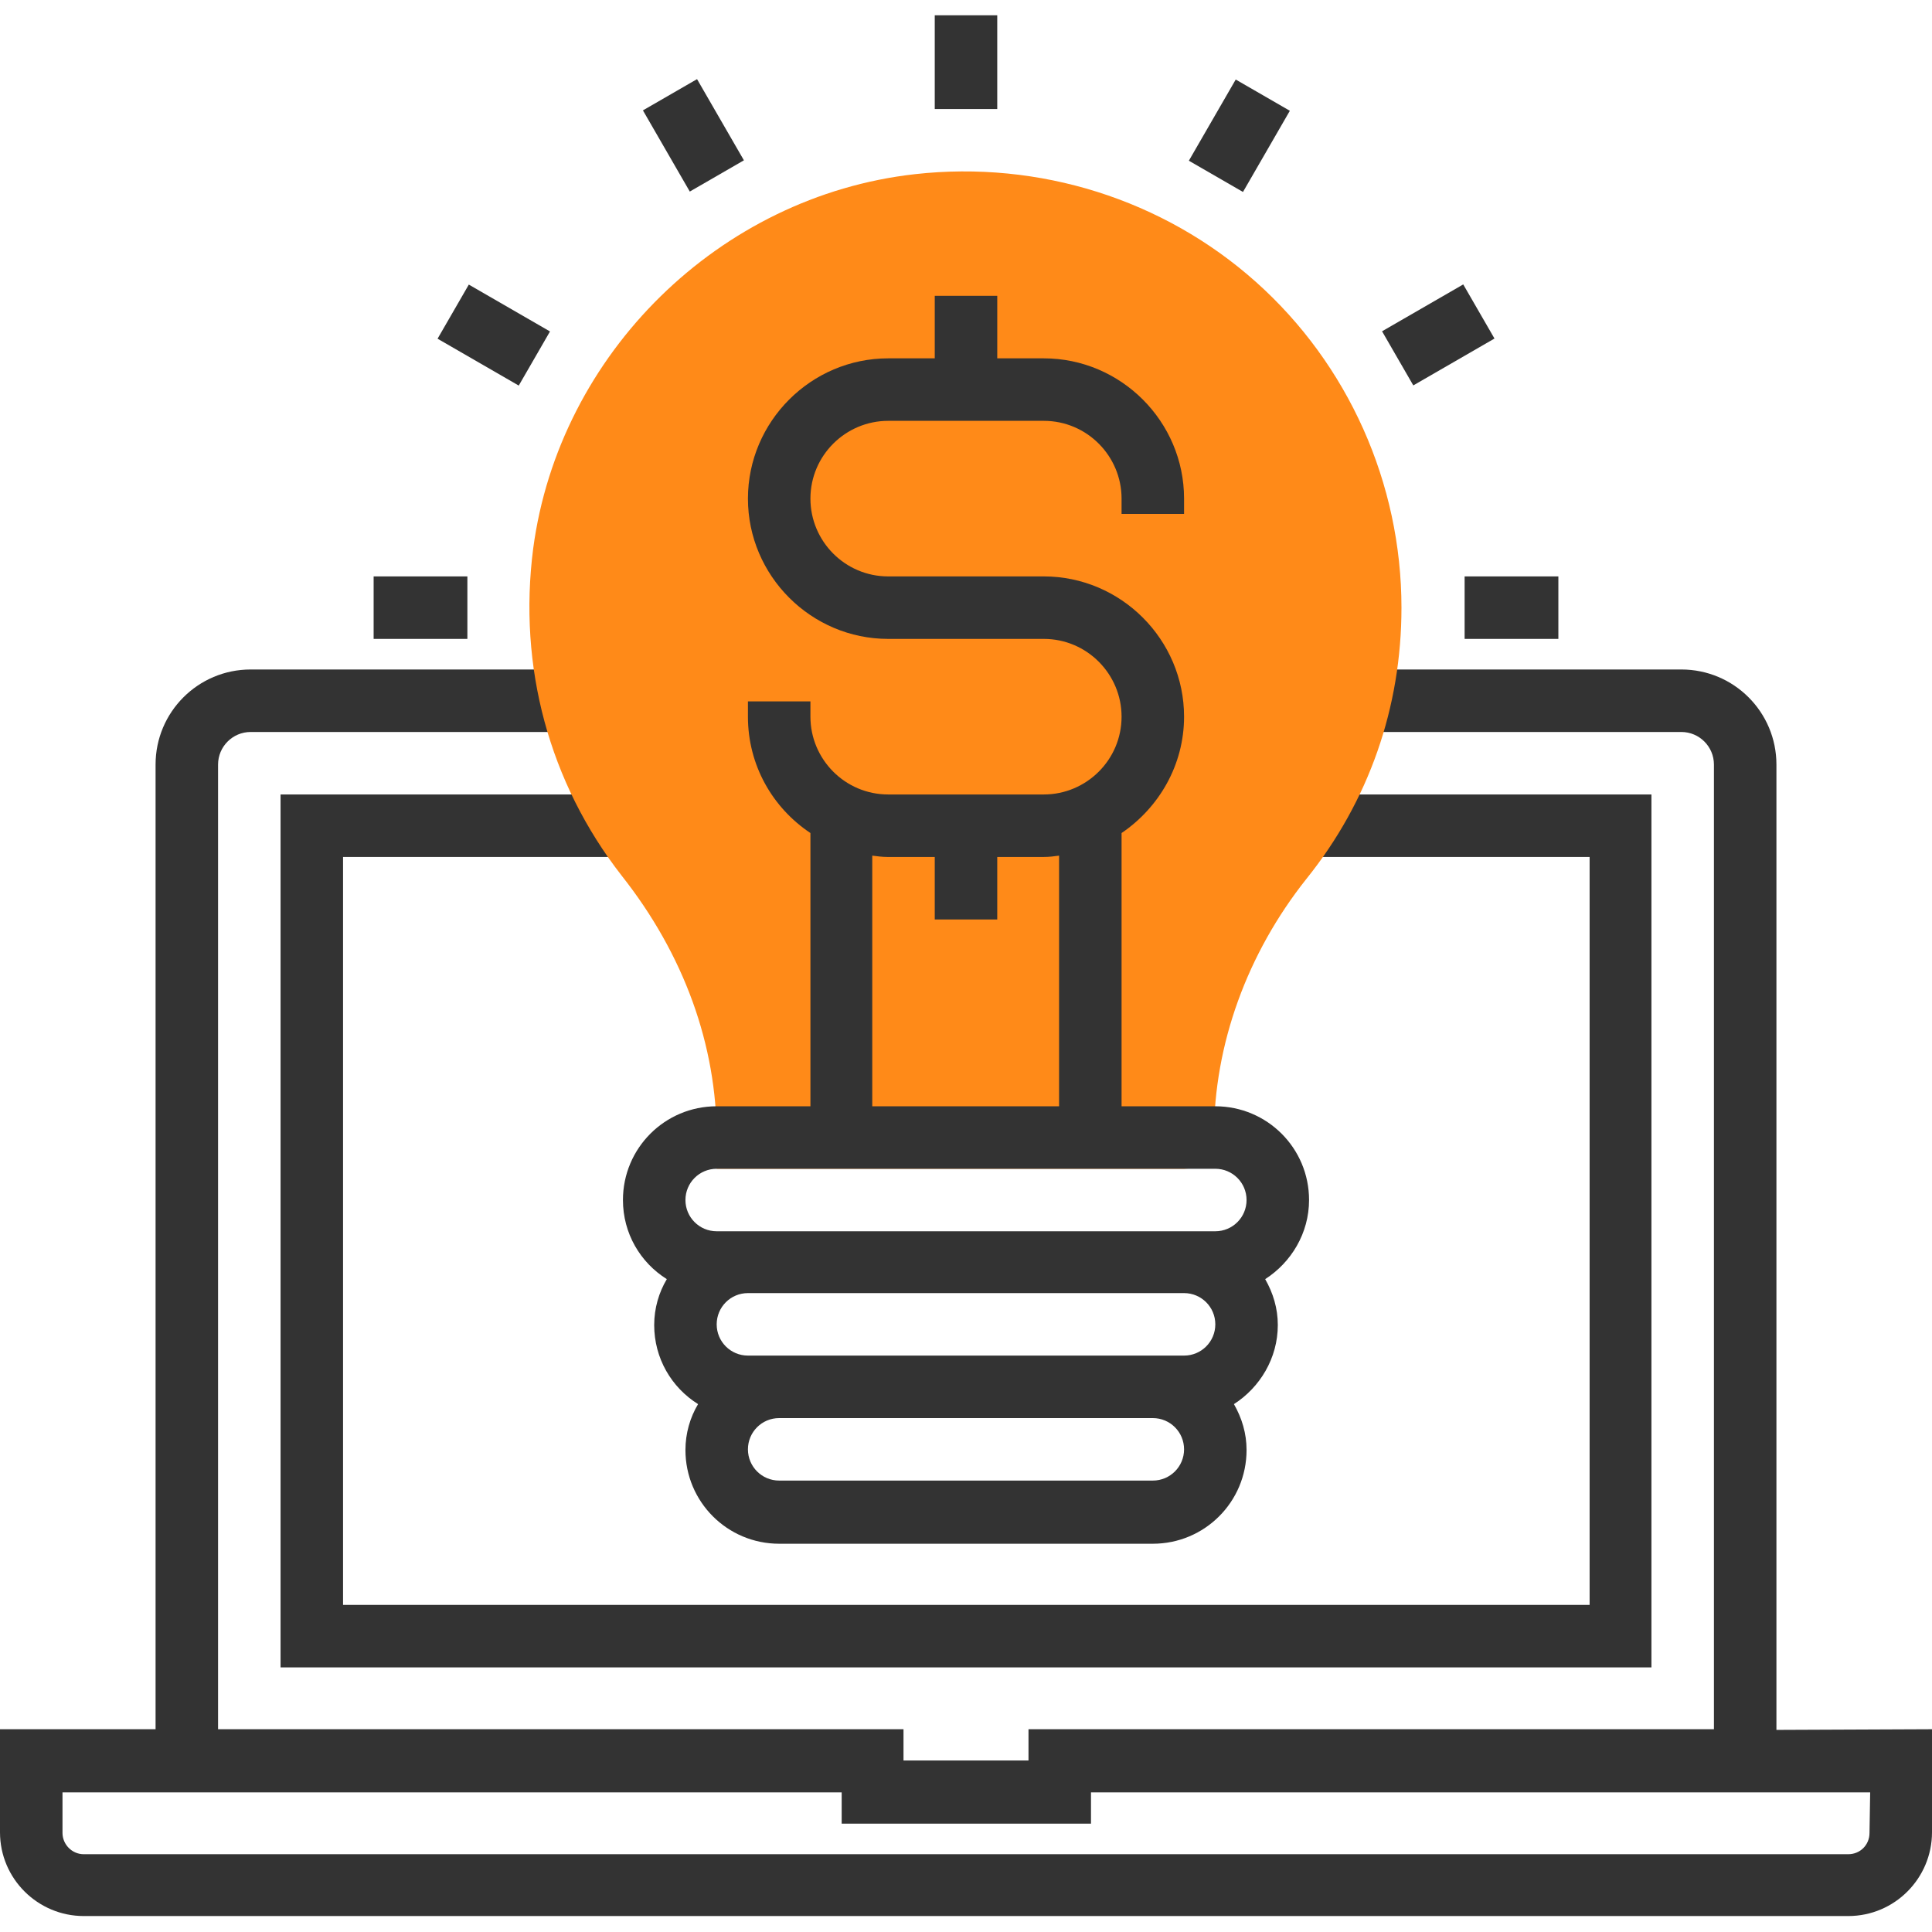 <?xml version="1.0" encoding="utf-8"?>
<!-- Generator: Adobe Illustrator 20.1.0, SVG Export Plug-In . SVG Version: 6.00 Build 0)  -->
<svg version="1.1" id="Layer_1" xmlns="http://www.w3.org/2000/svg" xmlns:xlink="http://www.w3.org/1999/xlink" x="0px" y="0px"
	 viewBox="0 0 290.6 290.6" style="enable-background:new 0 0 290.6 290.6;" xml:space="preserve">
<style type="text/css">
	.st0{fill:#333333;}
	.st1{fill:#FF8A18;}
</style>
<path class="st0" d="M267.2,260.2V115c0-7.9-6.4-14.3-14.3-14.3h-46.7v9.4h46.7c2.7,0,4.9,2.2,4.9,4.9v145.1H154.7v4.7h-18.8v-4.7
	H32.8V115c0-2.7,2.2-4.9,4.9-4.9h46.7v-9.4H37.7c-7.9,0-14.3,6.4-14.3,14.3v145.1H0v15.5c0,7,5.7,12.6,12.6,12.6H278
	c7,0,12.6-5.7,12.6-12.6v-15.5L267.2,260.2L267.2,260.2z M281.2,275.7c0,1.8-1.4,3.2-3.2,3.2H12.6c-1.8,0-3.2-1.5-3.2-3.2v-6.1
	h117.2v4.7h37.5v-4.7h117.2L281.2,275.7L281.2,275.7z"/>
<polygon class="st0" points="42.2,250.8 248.4,250.8 248.4,119.5 196.9,119.5 196.9,128.9 239.1,128.9 239.1,241.4 51.6,241.4 
	51.6,128.9 93.8,128.9 93.8,119.5 42.2,119.5 "/>
<rect x="140.6" y="2.3" class="st0" width="9.4" height="14.1"/>
<rect x="99.6" y="13.3" transform="matrix(0.866 -0.5 0.5 0.866 3.801 54.885)" class="st0" width="9.4" height="14.1"/>
<rect x="69.6" y="43.3" transform="matrix(0.5 -0.866 0.866 0.5 -6.481 89.57)" class="st0" width="9.4" height="14.1"/>
<rect x="56.2" y="86.7" class="st0" width="14.1" height="9.4"/>
<rect x="220.3" y="86.7" class="st0" width="14.1" height="9.4"/>
<path class="st1" d="M178.1,175.8h-70.3v-4.7c0-13.9-4.9-27.5-14.3-39.4c-10.9-14-15.6-31.4-13.3-49.2c3.9-29.3,28-53,57.4-56.3
	c18.7-2.1,37.4,3.8,51.3,16.2c13.9,12.4,21.9,30.3,21.9,49c0,15-4.9,29.1-14.3,40.8c-8.9,11.2-13.9,24.9-13.9,38.6v4.7L178.1,175.8z
	"/>
<path class="st0" d="M121.9,125.3v41.1h-14.1c-7.8,0-14.1,6.3-14.1,14.1c0,5,2.6,9.4,6.6,11.9c-1.2,2-1.9,4.4-1.9,6.9
	c0,5,2.6,9.4,6.6,11.9c-1.2,2-1.9,4.4-1.9,6.9c0,7.8,6.3,14.1,14.1,14.1h56.2c7.8,0,14.1-6.3,14.1-14.1c0-2.5-0.7-4.8-1.9-6.9
	c3.9-2.5,6.6-6.9,6.6-11.9c0-2.5-0.7-4.8-1.9-6.9c3.9-2.5,6.6-6.9,6.6-11.9c0-7.8-6.3-14.1-14.1-14.1h-14.1v-41.1
	c5.6-3.8,9.4-10.2,9.4-17.5c0-11.6-9.5-21.1-21.1-21.1h-23.4c-6.5,0-11.7-5.3-11.7-11.7c0-6.5,5.3-11.7,11.7-11.7H157
	c6.5,0,11.7,5.3,11.7,11.7v2.3h9.4V75c0-11.6-9.5-21.1-21.1-21.1h-7v-9.4h-9.4v9.4h-7c-11.6,0-21.1,9.5-21.1,21.1
	s9.5,21.1,21.1,21.1H157c6.5,0,11.7,5.3,11.7,11.7c0,6.5-5.3,11.7-11.7,11.7h-23.4c-6.5,0-11.7-5.3-11.7-11.7v-2.3h-9.4v2.3
	C112.5,115.1,116.2,121.5,121.9,125.3z M182.8,199.2c0,2.6-2.1,4.7-4.7,4.7h-4.7h-56.2h-4.7c-2.6,0-4.7-2.1-4.7-4.7
	c0-2.6,2.1-4.7,4.7-4.7h65.6C180.7,194.5,182.8,196.6,182.8,199.2z M173.4,222.7h-56.2c-2.6,0-4.7-2.1-4.7-4.7
	c0-2.6,2.1-4.7,4.7-4.7h56.2c2.6,0,4.7,2.1,4.7,4.7C178.1,220.6,176,222.7,173.4,222.7z M187.5,180.5c0,2.6-2.1,4.7-4.7,4.7h-4.7
	h-65.6h-4.7c-2.6,0-4.7-2.1-4.7-4.7c0-2.6,2.1-4.7,4.7-4.7h75C185.4,175.8,187.5,177.9,187.5,180.5z M140.6,128.9v9.4h9.4v-9.4h7
	c0.8,0,1.6-0.1,2.3-0.2v37.7h-28.1v-37.7c0.8,0.1,1.5,0.2,2.3,0.2H140.6z"/>
<rect x="209.3" y="45.7" transform="matrix(0.866 -0.5 0.5 0.866 3.777 114.904)" class="st0" width="14.1" height="9.4"/>
<rect x="179.3" y="15.7" transform="matrix(0.5 -0.866 0.866 0.5 75.575 171.597)" class="st0" width="14.1" height="9.4"/>
</svg>
